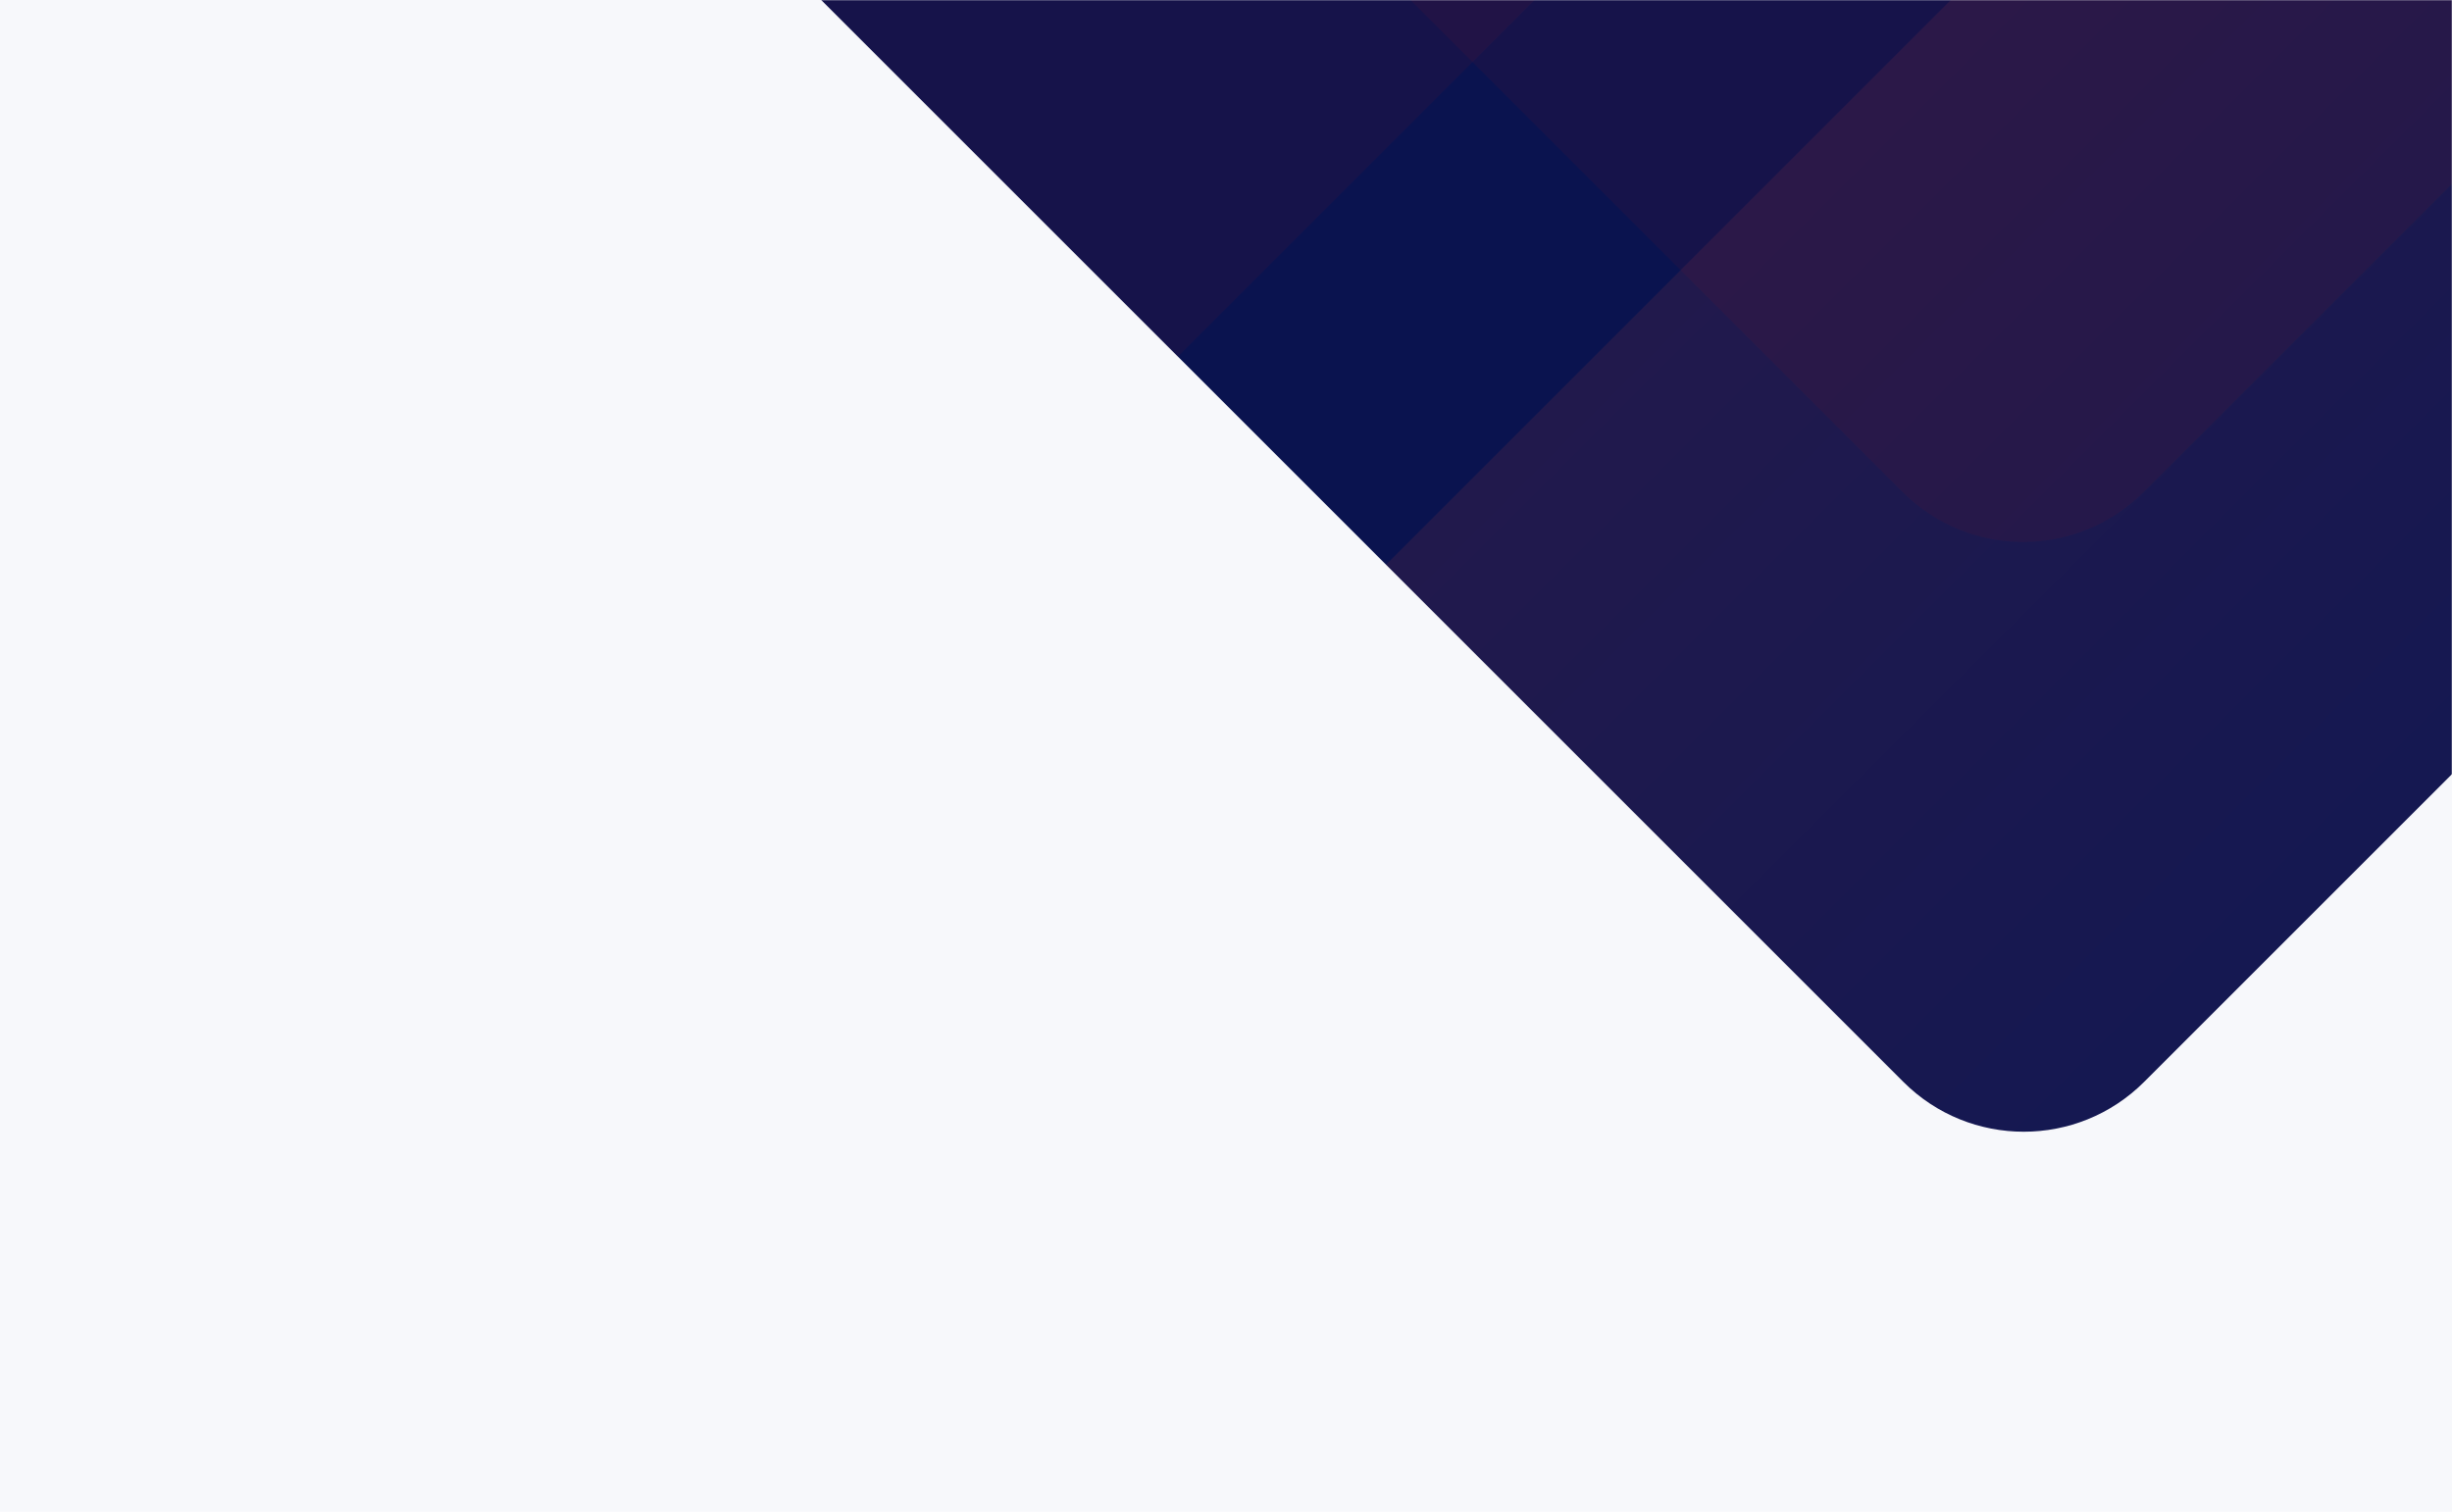 <svg width="1440" height="888" viewBox="0 0 1440 888" fill="none" xmlns="http://www.w3.org/2000/svg">
<rect width="1440" height="888" fill="#F7F8FB"/>
<mask id="mask0" mask-type="alpha" maskUnits="userSpaceOnUse" x="0" y="0" width="1440" height="888">
<rect width="1440" height="888" fill="white"/>
</mask>
<g mask="url(#mask0)">
<rect x="1188.5" y="-848.786" width="1099.55" height="1099.55" rx="100" transform="rotate(45 1188.5 -848.786)" fill="url(#paint0_linear)"/>
<mask id="mask1" mask-type="alpha" maskUnits="userSpaceOnUse" x="452" y="-808" width="1473" height="1473">
<rect x="1188.5" y="-848.786" width="1099.55" height="1099.55" rx="100" transform="rotate(45 1188.5 -848.786)" fill="white"/>
</mask>
<g mask="url(#mask1)">
<rect opacity="0.1" x="1379.62" y="-233.954" width="916.293" height="916.293" rx="100" transform="rotate(45 1379.62 -233.954)" fill="url(#paint1_linear)"/>
<rect opacity="0.1" x="1188.12" y="-936.03" width="916.293" height="916.293" rx="100" transform="rotate(45 1188.12 -936.03)" fill="#861727"/>
<rect opacity="0.1" x="363.451" y="-758.073" width="916.293" height="916.293" rx="100" transform="rotate(45 363.451 -758.073)" fill="#861727"/>
</g>
</g>
<defs>
<linearGradient id="paint0_linear" x1="1738.28" y1="-1206.73" x2="1738.28" y2="250.765" gradientUnits="userSpaceOnUse">
<stop stop-color="#AC0C7F"/>
<stop offset="0.494" stop-color="#0A134F"/>
</linearGradient>
<linearGradient id="paint1_linear" x1="2339.13" y1="682.339" x2="1327.76" y2="682.339" gradientUnits="userSpaceOnUse">
<stop stop-color="#0F358E"/>
<stop offset="1" stop-color="#FF5630"/>
</linearGradient>
</defs>
</svg>
